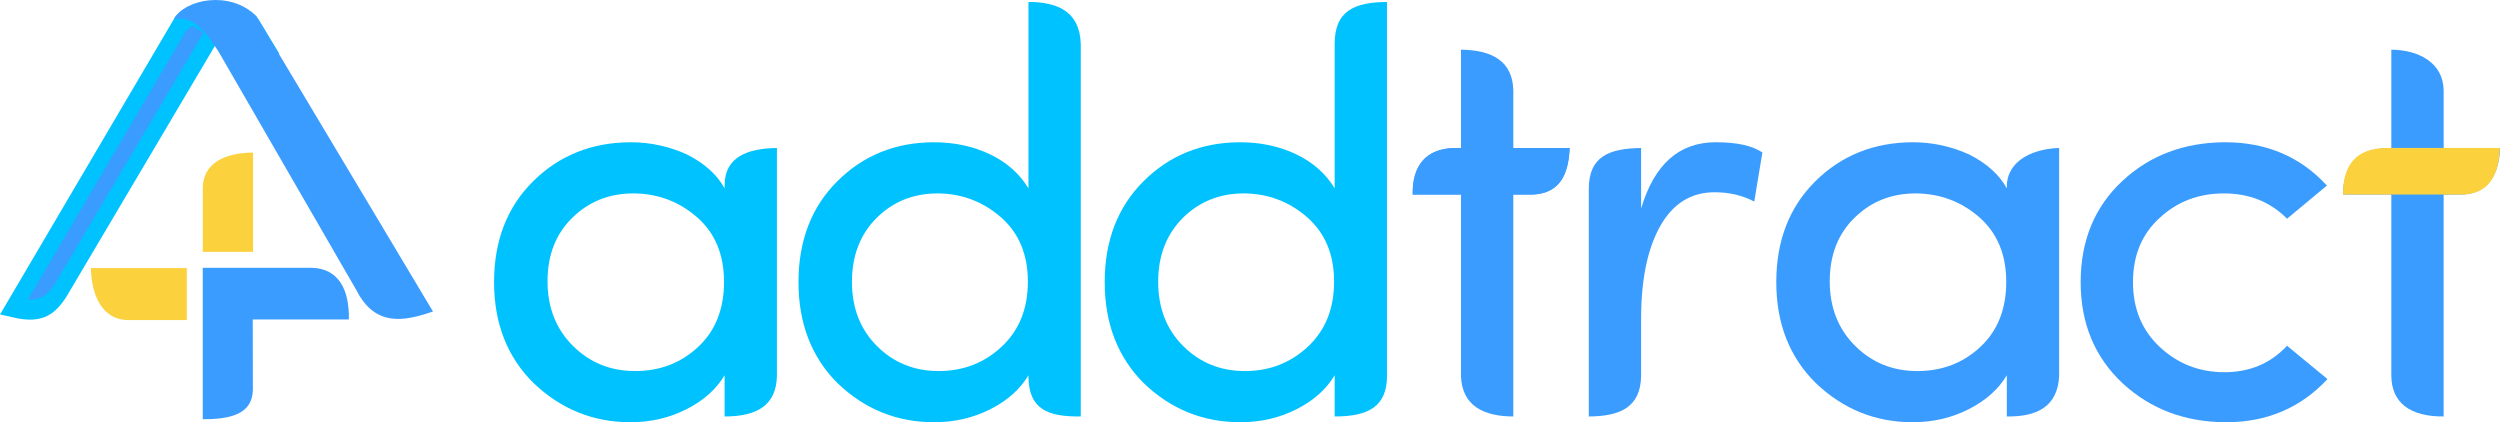 <?xml version="1.0" encoding="UTF-8"?>
<!DOCTYPE svg PUBLIC "-//W3C//DTD SVG 1.1//EN" "http://www.w3.org/Graphics/SVG/1.1/DTD/svg11.dtd">
<!-- Creator: CorelDRAW 2018 (64-Bit Evaluation Version) -->
<svg xmlns="http://www.w3.org/2000/svg" xml:space="preserve" width="70.497mm" height="11.906mm" version="1.1" style="shape-rendering:geometricPrecision; text-rendering:geometricPrecision; image-rendering:optimizeQuality; fill-rule:evenodd; clip-rule:evenodd"
viewBox="0 0 4407.74 744.42"
 xmlns:xlink="http://www.w3.org/1999/xlink">
 <defs>
  <style type="text/css">
   <![CDATA[
    .fil2 {fill:#3A9CFF}
    .fil3 {fill:#FBD13E}
    .fil0 {fill:#00C2FF;fill-rule:nonzero}
    .fil1 {fill:#3A9CFF;fill-rule:nonzero}
   ]]>
  </style>
 </defs>
 <g id="Layer_x0020_1">
  <path class="fil0" d="M1230.91 611.64c30.41,-28.38 45.61,-66.56 45.61,-114.71 0,-48.14 -15.88,-86.16 -47.47,-113.86 -31.76,-27.7 -69.1,-41.73 -112.01,-42.06 -43.08,0 -79.06,14.36 -108.12,43.07 -29.05,28.38 -43.59,65.55 -43.59,111.84 0,46.12 14.87,84.13 44.6,113.69 29.73,29.73 66.39,44.6 109.97,44.6 43.59,0 80.59,-14.19 110.99,-42.57zm46.62 122.65l0 -72.64c-14.86,24.83 -37.33,44.77 -67.4,59.97 -30.07,15.21 -62.84,22.81 -98.66,22.81 -65.55,0 -122.48,-22.98 -170.63,-68.93 -46.46,-45.78 -69.77,-105.24 -69.77,-178.06 0,-72.98 22.98,-132.28 68.76,-177.72 45.95,-45.61 103.22,-68.59 171.81,-68.92 34.29,0 67.4,7.09 98.99,21.28 31.08,15.54 53.38,35.48 66.89,59.97l0 -4.41c-0.17,-51.95 41.63,-65.94 92.24,-66.71l0 401.96c-1.19,52.51 -35.98,71.4 -92.24,71.4z"/>
  <path class="fil0" d="M1766.12 611.14c30.75,-28.72 46.12,-66.89 46.12,-114.71 0,-47.81 -15.87,-85.65 -47.47,-113.36 -31.76,-27.7 -68.93,-41.73 -111.49,-42.06 -42.74,0 -78.56,14.36 -107.62,43.07 -29.05,29.06 -43.59,66.56 -43.59,112.85 0,46.12 14.7,83.96 44.09,113.19 29.4,29.39 65.72,44.09 108.97,44.09 43.25,0 80.24,-14.36 110.99,-43.08zm139.37 123.15c-58.13,0.61 -92,-12.47 -92.24,-71.1l0 -1.54c-14.87,24.83 -37.34,44.77 -67.41,59.97 -30.07,15.21 -63.01,22.81 -98.99,22.81 -65.71,0 -122.48,-22.98 -170.29,-68.93 -45.78,-45.78 -68.75,-105.24 -68.75,-178.06 0,-72.98 22.81,-132.28 68.25,-177.72 45.62,-45.61 102.21,-68.59 169.95,-68.92 36.49,0 69.77,7.09 99.5,21.28 29.57,14.19 52.2,34.29 67.74,59.97l0 -328.58c49.87,-0.04 90.72,15.88 92.24,74.29l0 656.52z"/>
  <path class="fil0" d="M2306.02 611.14c30.74,-28.72 46.12,-66.89 46.12,-114.71 0,-47.81 -15.88,-85.65 -47.47,-113.36 -31.76,-27.7 -68.92,-41.73 -111.49,-42.06 -42.74,0 -78.56,14.36 -107.61,43.07 -29.05,29.06 -43.59,66.56 -43.59,112.85 0,46.12 14.69,83.96 44.09,113.19 29.39,29.39 65.71,44.09 108.96,44.09 43.25,0 80.24,-14.36 110.99,-43.08zm47.13 123.15l0 -72.64c-14.87,24.83 -37.33,44.77 -67.41,59.97 -30.07,15.21 -63.01,22.81 -98.99,22.81 -65.71,0 -122.48,-22.98 -170.28,-68.93 -45.78,-45.78 -68.76,-105.24 -68.76,-178.06 0,-72.98 22.81,-132.28 68.25,-177.72 45.61,-45.61 102.2,-68.59 169.95,-68.92 36.49,0 69.77,7.09 99.5,21.28 29.57,14.19 52.2,34.29 67.74,59.97l0 -254.09c-0.33,-59.52 35.71,-74.05 92.24,-74.49l0 659.75c-0.18,51.67 -30.39,71.22 -92.24,71.06z"/>
  <path class="fil1" d="M2668.12 158.33l0 102.6 99.33 0c-2.44,48.42 -16.84,79.32 -65.86,82.11l-33.48 0 0 391.25c-52.37,-0.13 -90.37,-18.84 -92.24,-71.07l0 -320.18 -85.15 0c-1.34,-47.46 20.62,-79.48 70.3,-82.11l14.85 0 0 -173.32c54.93,0.49 90.57,20.33 92.24,70.72z"/>
  <path class="fil1" d="M2893.44 562.15l0 101.28c-1.21,54.81 -37.25,70.58 -92.24,70.86l0.02 -401.08c0.01,-57.46 35.53,-71.38 92.22,-72.28l0 106.77c23.14,-77.88 66.89,-116.9 131.59,-116.9 37.34,0 64.71,6.08 82.27,18.07l-14.36 86.5c-20.78,-10.98 -44.09,-16.39 -69.77,-16.39 -41.72,0 -73.65,19.94 -96.12,59.8 -22.47,40.04 -33.61,94.44 -33.61,163.36z"/>
  <path class="fil1" d="M3491.6 611.64c30.41,-28.38 45.61,-66.56 45.61,-114.71 0,-48.14 -15.87,-86.16 -47.47,-113.86 -31.76,-27.7 -69.1,-41.73 -112,-42.06 -43.09,0 -79.07,14.36 -108.12,43.07 -29.05,28.38 -43.59,65.55 -43.59,111.84 0,46.12 14.87,84.13 44.6,113.69 29.73,29.73 66.39,44.6 109.98,44.6 43.59,0 80.58,-14.19 110.99,-42.57zm46.63 122.65l0 -72.64c-14.87,24.83 -37.34,44.77 -67.41,59.97 -30.07,15.21 -62.84,22.81 -98.66,22.81 -65.54,0 -122.48,-22.98 -170.63,-68.93 -46.46,-45.78 -69.76,-105.24 -69.76,-178.06 0,-72.98 22.97,-132.28 68.75,-177.72 45.95,-45.61 103.22,-68.59 171.81,-68.92 34.29,0 67.41,7.09 98.99,21.28 31.08,15.54 53.38,35.48 66.9,59.97l0 -4.09c1.11,-46.6 48.69,-65.81 92.24,-67.03l0 402.28c-2.55,53.46 -38.93,71.87 -92.24,71.08z"/>
  <path class="fil1" d="M3923.03 250.8c72.98,0 132.79,25.5 179.58,76.35l-70.28 58.45c-29.57,-29.74 -66.73,-44.6 -111.33,-44.6 -44.43,0 -82.27,14.36 -113.36,43.24 -31.25,28.39 -46.96,66.06 -46.96,113.19 0,46.96 15.88,85.15 47.47,114.54 31.76,29.56 69.6,44.26 113.86,44.26 44.6,0 81.43,-15.54 110.32,-46.62l71.29 58.79c-47.14,50.68 -106.77,76.02 -178.57,76.02 -71.96,0 -132.78,-22.81 -182.45,-68.42 -49.5,-46.29 -74.16,-105.75 -74.16,-178.56 0,-72.81 24.33,-132.11 72.81,-177.72 48.65,-45.61 109.13,-68.59 181.77,-68.92z"/>
  <path class="fil1" d="M4308.41 159.12l0 101.81 99.33 0c-0.88,44.95 -20.92,81.88 -69.55,82.11l-29.79 0 0 391.25c-59.42,0.49 -91.93,-24.55 -92.24,-71.72l0 -319.54 -85.15 0c0.05,-49.17 26.08,-79.67 78.97,-82.11l6.18 0 0 -173.32c49.31,0.43 91.51,23.72 92.24,71.52z"/>
  <path class="fil2" d="M2490.73 343.04c-0.21,-52.54 23.6,-81.02 74.76,-82.11l10.39 0 92.24 0 99.33 0c-1.96,54.43 -24.36,81.18 -65.86,82.11l-33.48 0 -92.24 0 -85.15 0z"/>
  <path class="fil3" d="M4130.92 342.96c-0.22,-52.54 23.59,-81.02 74.75,-82.11l10.39 0 92.24 0 99.33 0c-1.96,54.43 -24.36,81.18 -65.86,82.11l-33.48 0 -92.24 0 -85.15 0z"/>
  <g id="_2158460248464">
   <g>
    <path class="fil2" d="M446.7 47.12c-23.8,-33.02 -105.72,-33.44 -128.36,-4.95l-294.08 499.63 4.41 0.98c46.34,10.25 62.72,-7.68 78.05,-30.58l273.27 -461.67 -19.76 -11.59 0.15 -0.15 0 -0.01 0.13 -0.14 0.14 -0.14 0 -0.01 0.13 -0.13 0.14 -0.14 0.01 0 0.14 -0.13 0.14 -0.14 0.01 -0.02 0.13 -0.11 0.15 -0.13 0.03 -0.01 0.12 -0.11 0.14 -0.13 0.03 -0.01 0.13 -0.09 0.15 -0.12 0.03 -0.03 0.12 -0.09 0.14 -0.12 0.03 -0.01 0.13 -0.09 0.15 -0.11 0.04 -0.02 0.12 -0.09 0.15 -0.11 0.04 -0.03 0.13 -0.07 0.15 -0.11 0.04 -0.03 0.12 -0.07 0.16 -0.09 0.05 -0.04 0.11 -0.05 0.15 -0.1 0.06 -0.03 0.11 -0.06 0.16 -0.09 0.06 -0.03 0.11 -0.05 0.16 -0.09 0.06 -0.04 0.11 -0.04 0.16 -0.08 0.08 -0.03 0.09 -0.05 0.16 -0.07 0.09 -0.03 0.09 -0.04 0.17 -0.07 0.08 -0.03 0.09 -0.04 0.15 -0.06 0.11 -0.03 0.07 -0.03 0.17 -0.05 0.1 -0.04 0.07 -0.02 0.16 -0.06 0.1 -0.03 0.08 -0.02 0.16 -0.06 0.09 -0.03 0.08 -0.02 0.16 -0.04 0.11 -0.02 0.06 -0.03 0.18 -0.04 0.11 -0.02 0.06 -0.02 0.16 -0.03 0.13 -0.02 0.06 -0.01 0.28 -0.04 0.05 -0.01 0.17 -0.03 0.13 -0.01 0.04 -0.01 0.17 -0.02 0.14 -0.01 0.04 0 0.02 0c3.25,0.29 10.07,6.81 12.64,9.65l62.76 79.82 29.05 -32.26 -26.92 -44.44z"/>
    <path id="1" class="fil0" d="M328.62 53.24l-20.57 -22.13 1.33 -1.94 3.35 -3.78 3.58 -3.3 3.78 -2.91 3.98 -2.58 4.16 -2.28 4.33 -2.03 4.49 -1.78 4.63 -1.55 4.77 -1.34 4.89 -1.14 5 -0.93 5.08 -0.73 5.16 -0.54 5.22 -0.34 5.25 -0.16 5.28 0.04 5.29 0.23 5.27 0.43 5.23 0.62 5.2 0.83 5.13 1.02 5.05 1.23 4.95 1.44 4.83 1.66 4.71 1.9 4.56 2.14 4.42 2.41 4.24 2.68 4.06 3 3.86 3.36 3.63 3.75 3.36 4.2 -18.82 24.81 -1.44 -1.8 -1.8 -1.86 -2.17 -1.88 -2.53 -1.86 -2.85 -1.81 -3.13 -1.71 -3.41 -1.59 -3.66 -1.48 -3.86 -1.33 -4.04 -1.18 -4.2 -1.02 -4.33 -0.87 -4.42 -0.7 -4.5 -0.53 -4.55 -0.37 -4.56 -0.2 -4.58 -0.03 -4.54 0.13 -4.48 0.29 -4.41 0.47 -4.31 0.62 -4.17 0.78 -4.01 0.93 -3.83 1.08 -3.61 1.21 -3.36 1.33 -3.08 1.44 -2.77 1.52 -2.43 1.58 -2.06 1.58 -1.66 1.53 -1.24 1.4 1.33 -1.94zm-20.57 -22.13l0.61 -1.04 0.72 -0.91 -1.33 1.94zm-294.08 499.63l294.08 -499.63 20.57 22.13 -294.08 499.63 -12.4 6.47 -8.17 -28.6zm8.17 28.6l-22.12 -4.9 13.96 -23.71 8.17 28.6zm4.41 0.98l-4.41 -0.98 4.24 -35.08 4.41 0.98 -4.24 35.08zm69.91 -59.22l20.52 22.21 -0.52 0.82 -1.54 2.27 -1.57 2.28 -1.61 2.26 -1.66 2.25 -1.74 2.26 -1.8 2.23 -1.86 2.19 -1.93 2.14 -2.01 2.09 -2.12 2.05 -2.19 1.96 -2.29 1.89 -2.4 1.81 -2.48 1.69 -2.58 1.58 -2.69 1.46 -2.76 1.34 -2.88 1.21 -2.98 1.06 -3.08 0.93 -3.18 0.78 -3.26 0.63 -3.39 0.49 -3.5 0.33 -3.61 0.18 -3.72 0.03 -3.85 -0.13 -3.97 -0.29 -4.1 -0.44 -4.24 -0.61 -4.4 -0.77 -4.53 -0.94 4.24 -35.08 3.98 0.83 3.78 0.67 3.6 0.51 3.43 0.38 3.25 0.23 3.07 0.11 2.91 -0.02 2.76 -0.14 2.58 -0.24 2.45 -0.35 2.31 -0.45 2.18 -0.53 2.05 -0.61 1.94 -0.7 1.83 -0.77 1.75 -0.84 1.65 -0.9 1.59 -0.98 1.53 -1.04 1.45 -1.09 1.43 -1.18 1.39 -1.25 1.36 -1.31 1.34 -1.39 1.33 -1.48 1.33 -1.55 1.3 -1.61 1.3 -1.69 1.31 -1.79 1.33 -1.85 1.33 -1.93 1.35 -1.99 -0.52 0.82zm20.52 22.21l-0.23 0.38 -0.29 0.44 0.52 -0.82zm273.27 -461.67l-273.27 461.67 -20.52 -22.21 273.27 -461.67 15.49 -5.2 5.03 27.4zm-5.03 -27.4l15.78 9.25 -10.75 18.16 -5.03 -27.4zm-19.76 -11.59l19.76 11.59 -10.45 32.6 -19.76 -11.59 -2.59 -30.59 13.04 -2.01zm-10.45 32.6l-20.91 -12.26 18.33 -18.33 2.59 30.59zm13.19 -2.16l-0.15 0.15 -15.63 -28.57 0.15 -0.15 20.96 14.29 -5.33 14.29zm5.33 -14.29l0 8.96 -5.33 5.33 5.33 -14.29zm0 -0.01l0 0.01 -26.29 0 0 -0.01 5.1 -14.05 21.19 14.05zm-26.29 0l0 -8.71 5.1 -5.34 -5.1 14.05zm21.32 13.91l-0.13 0.14 -16.09 -28.1 0.13 -0.14 0.46 -0.46 15.64 28.55zm-16.09 -28.1l0.22 -0.23 0.24 -0.23 -0.46 0.46zm15.78 28.42l-0.14 0.14 -15.18 -29.01 0.14 -0.14 20.73 14.51 -5.55 14.51zm5.55 -14.51l0 9.2 -5.55 5.31 5.55 -14.51zm0 -0.01l0 0.01 -26.29 0 0 -0.01 5.58 -14.52 20.71 14.52zm-26.29 0l0 -9.21 5.58 -5.31 -5.58 14.52zm20.84 14.4l-0.13 0.13 -15.13 -29.05 0.13 -0.13 15.16 29.03 -0.03 0.02zm0.03 -0.02l-0.03 0.02 1.25 -1.19 -1.23 1.17zm0.14 -0.14l-0.14 0.14 -15.18 -29.01 0.14 -0.14 7.59 -3.26 7.59 32.27zm-15.18 -29.01l3.41 -3.26 4.18 0 -7.59 3.26zm7.6 32.27l-0.01 0 0 -35.54 0.01 0 7.58 32.29 -7.58 3.25zm7.58 -3.25l-3.41 3.25 -4.17 0 7.58 -3.25zm0.14 -0.13l-0.14 0.13 -15.16 -29.04 0.14 -0.13 15.17 29.02 -0.01 0.01zm0.01 -0.01l-0.01 0.01 -0.28 0.26 0.29 -0.28zm0.14 -0.14l-0.14 0.14 -15.18 -29.01 0.14 -0.14 19.57 21.81 -4.39 7.2zm4.39 -7.2l-1.47 4.41 -2.92 2.79 4.39 -7.2zm0.01 -0.02l-0.01 0.02 -23.96 -14.61 0.01 -0.02 5.23 -7.94 18.73 22.55zm-23.96 -14.61l1.69 -5.08 3.53 -2.86 -5.23 7.94zm18.86 22.44l-0.13 0.11 -13.51 -30.49 0.13 -0.11 13.65 30.37 -0.14 0.12zm0.14 -0.12l-0.14 0.12 0.04 -0.04 0.1 -0.08zm0.15 -0.13l-0.15 0.13 -13.79 -30.25 0.15 -0.13 2.34 -1.54 11.45 31.79zm-13.79 -30.25l1.13 -0.94 1.21 -0.61 -2.34 1.54zm11.48 31.78l-0.03 0.01 -9.12 -33.34 0.03 -0.01 12.1 31.22 -2.98 2.12zm2.98 -2.12l-1.41 1.33 -1.58 0.79 2.98 -2.12zm0.12 -0.11l-0.12 0.11 -15.08 -29.1 0.12 -0.11 15.12 29.07 -0.04 0.03zm0.04 -0.03l-0.04 0.03 0.63 -0.6 -0.59 0.57zm0.14 -0.13l-0.14 0.13 -15.16 -29.04 0.14 -0.13 3.85 -2.52 11.3 31.56zm-15.16 -29.04l1.76 -1.69 2.09 -0.83 -3.85 2.52zm11.34 31.54l-0.03 0.01 -7.45 -34.08 0.03 -0.01 9.87 32.75 -2.41 1.33zm2.41 -1.33l-1.14 0.82 -1.27 0.51 2.41 -1.33zm0.13 -0.09l-0.13 0.09 -12.28 -31.42 0.13 -0.09 12.78 31.04 -0.5 0.38zm0.5 -0.38l-0.31 0.24 -0.19 0.14 0.5 -0.38zm0.15 -0.12l-0.15 0.12 -13.28 -30.66 0.15 -0.12 14.46 29.62 -1.18 1.04zm1.18 -1.04l-0.54 0.54 -0.63 0.5 1.18 -1.04zm0.03 -0.03l-0.03 0.03 -15.63 -28.57 0.03 -0.03 1.19 -1.06 14.44 29.63zm-15.63 -28.57l0.56 -0.56 0.63 -0.49 -1.19 1.06zm14.56 29.54l-0.12 0.09 -13.26 -30.69 0.12 -0.09 13.48 30.51 -0.23 0.18zm0.23 -0.18l-0.1 0.08 -0.13 0.1 0.23 -0.18zm0.14 -0.12l-0.14 0.12 -13.71 -30.32 0.14 -0.12 3.13 -1.88 10.58 32.2zm-13.71 -30.32l1.47 -1.21 1.66 -0.66 -3.13 1.88zm10.61 32.19l-0.03 0.01 -7.45 -34.08 0.03 -0.01 9.87 32.75 -2.41 1.33zm2.41 -1.33l-1.14 0.82 -1.27 0.51 2.41 -1.33zm0.13 -0.09l-0.13 0.09 -12.28 -31.42 0.13 -0.09 12.52 31.25 -0.24 0.18zm0.24 -0.18l-0.15 0.11 -0.09 0.06 0.24 -0.18zm0.15 -0.11l-0.15 0.11 -12.75 -31.07 0.15 -0.11 2.41 -1.4 10.35 32.48zm-12.75 -31.07l1.15 -0.86 1.26 -0.54 -2.41 1.4zm10.39 32.46l-0.04 0.02 -7.94 -33.88 0.04 -0.02 10.26 32.54 -2.32 1.34zm2.32 -1.34l-1.11 0.82 -1.21 0.52 2.32 -1.34zm0.12 -0.09l-0.12 0.09 -12.58 -31.2 0.12 -0.09 0.19 -0.14 12.39 31.34zm-12.58 -31.2l0.01 -0.01 0.19 -0.13 -0.19 0.14zm12.54 31.23l-0.15 0.11 -12.19 -31.47 0.15 -0.11 0.28 -0.2 11.91 31.67zm-12.19 -31.47l0.28 -0.2 0.02 -0.01 -0.3 0.21zm11.95 31.65l-0.04 0.03 -11.63 -31.87 0.04 -0.03 0.86 -0.52 10.77 32.39zm-11.63 -31.87l0.38 -0.26 0.48 -0.26 -0.86 0.52zm10.89 32.32l-0.13 0.07 -9.9 -32.91 0.13 -0.07 11.05 32.19 -1.14 0.72zm1.14 -0.72l-0.57 0.4 -0.58 0.32 1.14 -0.72zm0.15 -0.11l-0.15 0.11 -12.19 -31.47 0.15 -0.11 0.28 -0.2 11.91 31.67zm-12.19 -31.47l0.28 -0.2 0.02 -0.01 -0.3 0.21zm11.95 31.65l-0.04 0.03 -11.63 -31.87 0.04 -0.03 0.64 -0.4 10.99 32.27zm-11.63 -31.87l0.31 -0.21 0.33 -0.19 -0.64 0.4zm11.1 32.21l-0.12 0.07 -10.34 -32.68 0.12 -0.07 10.5 32.58 -0.16 0.09zm0.16 -0.09l-0.16 0.09 0.18 -0.11 -0.02 0.01zm0.16 -0.09l-0.16 0.09 -10.67 -32.49 0.16 -0.09 11.71 31.78 -1.04 0.71zm1.04 -0.71l-0.53 0.4 -0.51 0.31 1.04 -0.71zm0.05 -0.04l-0.05 0.04 -12.75 -31.07 0.05 -0.04 2.28 -1.34 10.48 32.42zm-12.75 -31.07l1.09 -0.82 1.19 -0.53 -2.28 1.34zm10.59 32.37l-0.11 0.05 -8.2 -33.76 0.11 -0.05 9.92 32.82 -1.71 0.94zm1.71 -0.94l-0.83 0.55 -0.89 0.39 1.71 -0.94zm0.15 -0.1l-0.15 0.1 -11.63 -31.87 0.15 -0.1 2.09 -1.1 9.54 32.98zm-11.63 -31.87l0.99 -0.66 1.09 -0.44 -2.09 1.1zm9.6 32.95l-0.06 0.03 -7.45 -34.08 0.06 -0.03 8.52 33.58 -1.06 0.49zm1.06 -0.49l-0.53 0.28 -0.53 0.21 1.06 -0.49zm0.11 -0.06l-0.11 0.06 -9.58 -33.09 0.11 -0.06 10.12 32.79 -0.54 0.3zm0.54 -0.3l-0.18 0.11 -0.37 0.19 0.54 -0.3zm0.16 -0.09l-0.16 0.09 -10.67 -32.49 0.16 -0.09 1.61 -0.79 9.06 33.28zm-10.67 -32.49l0.76 -0.46 0.85 -0.34 -1.61 0.79zm9.12 33.26l-0.06 0.03 -7.45 -34.08 0.06 -0.03 7.83 33.92 -0.38 0.16zm0.38 -0.16l-0.14 0.06 -0.23 0.09 0.38 -0.16zm0.11 -0.05l-0.11 0.05 -8.2 -33.76 0.11 -0.05 9.13 33.3 -0.93 0.46zm0.93 -0.46l-0.44 0.25 -0.48 0.21 0.93 -0.46zm0.16 -0.09l-0.16 0.09 -10.05 -32.84 0.16 -0.09 10.84 32.36 -0.79 0.48zm0.79 -0.48l-0.38 0.25 -0.41 0.23 0.79 -0.48zm0.06 -0.04l-0.06 0.04 -11.63 -31.87 0.06 -0.04 2.67 -1.31 8.96 33.19zm-11.63 -31.87l1.27 -0.84 1.4 -0.47 -2.67 1.31zm9.07 33.15l-0.11 0.04 -6.29 -34.5 0.11 -0.04 7.54 33.99 -1.25 0.51zm1.25 -0.51l-0.61 0.29 -0.64 0.21 1.25 -0.51zm0.16 -0.08l-0.16 0.08 -8.79 -33.49 0.16 -0.08 0.53 -0.24 8.27 33.73zm-8.79 -33.49l0.29 -0.14 0.23 -0.09 -0.53 0.24zm8.34 33.69l-0.08 0.03 -7.74 -33.96 0.08 -0.03 8.98 33.35 -1.24 0.61zm1.24 -0.61l-0.61 0.35 -0.64 0.26 1.24 -0.61zm0.09 -0.05l-0.09 0.05 -10.23 -32.74 0.09 -0.05 1.05 -0.53 9.18 33.26zm-10.23 -32.74l0.48 -0.28 0.57 -0.25 -1.05 0.53zm9.33 33.19l-0.16 0.07 -8.13 -33.79 0.16 -0.07 0.71 -0.29 7.42 34.08zm-8.13 -33.79l0.43 -0.19 0.28 -0.1 -0.71 0.29zm7.51 34.04l-0.09 0.03 -6.72 -34.36 0.09 -0.03 7.33 34.12 -0.61 0.24zm0.61 -0.24l-0.35 0.15 -0.26 0.09 0.61 -0.24zm0.09 -0.04l-0.09 0.04 -7.94 -33.88 0.09 -0.04 0.18 -0.08 7.76 33.95zm-7.94 -33.88l0.06 -0.03 0.13 -0.05 -0.18 0.08zm7.93 33.88l-0.17 0.07 -7.58 -34.03 0.17 -0.07 0.19 -0.08 7.38 34.11zm-7.58 -34.03l0.19 -0.08 0.1 -0.04 -0.29 0.12zm7.47 34.08l-0.08 0.03 -7.19 -34.19 0.08 -0.03 7.57 34.03 -0.38 0.16zm0.38 -0.16l-0.28 0.12 -0.1 0.04 0.38 -0.16zm0.09 -0.04l-0.09 0.04 -7.94 -33.88 0.09 -0.04 0.46 -0.19 7.48 34.06zm-7.94 -33.88l0.31 -0.13 0.15 -0.06 -0.46 0.19zm7.63 34.01l-0.15 0.06 -7.03 -34.25 0.15 -0.06 0.72 -0.24 6.31 34.49zm-7.03 -34.25l0.33 -0.12 0.39 -0.12 -0.72 0.24zm6.41 34.46l-0.11 0.03 -5.59 -34.73 0.11 -0.03 6.98 34.21 -1.39 0.52zm1.39 -0.52l-0.68 0.31 -0.71 0.21 1.39 -0.52zm0.07 -0.03l-0.07 0.03 -8.38 -33.69 0.07 -0.03 1.38 -0.51 7 34.2zm-8.38 -33.69l0.66 -0.3 0.71 -0.21 -1.38 0.51zm7.17 34.15l-0.17 0.05 -5.63 -34.71 0.17 -0.05 6.33 34.48 -0.7 0.23zm0.7 -0.23l-0.3 0.11 -0.4 0.12 0.7 -0.23zm0.1 -0.04l-0.1 0.04 -7.03 -34.25 0.1 -0.04 0.91 -0.29 6.11 34.54zm-7.03 -34.25l0.44 -0.16 0.48 -0.13 -0.91 0.29zm6.18 34.53l-0.07 0.02 -5.2 -34.84 0.07 -0.02 5.86 34.63 -0.66 0.21zm0.66 -0.21l-0.37 0.13 -0.29 0.08 0.66 -0.21zm0.16 -0.06l-0.16 0.06 -6.52 -34.43 0.16 -0.06 0.87 -0.26 5.65 34.69zm-6.52 -34.43l0.47 -0.16 0.4 -0.1 -0.87 0.26zm5.75 34.66l-0.1 0.03 -4.78 -34.95 0.1 -0.03 0 0 4.78 34.95zm0.08 -0.02l-0.08 0.02 -4.78 -34.95 0.08 -0.02 5.65 34.69 -0.87 0.26zm0.87 -0.26l-0.47 0.16 -0.4 0.1 0.87 -0.26zm0.16 -0.06l-0.16 0.06 -6.52 -34.43 0.16 -0.06 0.71 -0.22 5.8 34.64zm-6.52 -34.43l0.36 -0.13 0.35 -0.09 -0.71 0.22zm5.9 34.62l-0.09 0.03 -5.09 -34.86 0.09 -0.03 0.33 -0.08 4.76 34.94zm-5.09 -34.86l0.13 -0.04 0.2 -0.04 -0.33 0.08zm4.84 34.93l-0.08 0.02 -4.43 -35.03 0.08 -0.02 4.78 34.94 -0.35 0.09zm0.35 -0.09l-0.18 0.05 -0.18 0.04 0.35 -0.09zm0.16 -0.04l-0.16 0.04 -5.13 -34.85 0.16 -0.04 0.96 -0.21 4.17 35.06zm-5.13 -34.85l0.52 -0.14 0.44 -0.08 -0.96 0.21zm4.28 35.04l-0.11 0.02 -3.21 -35.28 0.11 -0.02 5.71 34.52 -2.49 0.76zm2.49 -0.76l-1.23 0.54 -1.27 0.21 2.49 -0.76zm0.06 -0.03l-0.06 0.03 -8.2 -33.76 0.06 -0.03 2.04 -0.67 6.16 34.43zm-8.2 -33.76l1 -0.44 1.04 -0.23 -2.04 0.67zm6.33 34.39l-0.18 0.04 -4.11 -35.1 0.18 -0.04 0.36 -0.07 3.76 35.17zm-4.11 -35.1l0.16 -0.03 0.2 -0.04 -0.36 0.07zm3.86 35.15l-0.11 0.02 -3.4 -35.24 0.11 -0.02 4.85 34.87 -1.44 0.37zm1.44 -0.37l-0.73 0.24 -0.72 0.13 1.44 -0.37zm0.06 -0.02l-0.06 0.02 -6.29 -34.5 0.06 -0.02 1.29 -0.34 5 34.84zm-6.29 -34.5l0.68 -0.23 0.62 -0.12 -1.29 0.34zm5.16 34.81l-0.16 0.03 -3.7 -35.19 0.16 -0.03 0.47 -0.08 3.23 35.26zm-3.7 -35.19l0.16 -0.03 0.31 -0.04 -0.47 0.08zm3.36 35.24l-0.13 0.02 -2.76 -35.34 0.13 -0.02 3.31 35.24 -0.54 0.09zm0.54 -0.09l-0.28 0.06 -0.26 0.04 0.54 -0.09zm0.06 -0.01l-0.06 0.01 -3.85 -35.15 0.06 -0.01 0.43 -0.08 3.43 35.23zm-3.85 -35.15l0.2 -0.04 0.23 -0.04 -0.43 0.08zm3.71 35.18l-0.28 0.04 -3 -35.3 0.28 -0.04 3.89 35.13 -0.89 0.18zm0.89 -0.18l-0.39 0.1 -0.49 0.08 0.89 -0.18zm0.05 -0.01l-0.05 0.01 -4.78 -34.95 0.05 -0.01 0.96 -0.19 3.82 35.14zm-4.78 -34.95l0.45 -0.11 0.51 -0.08 -0.96 0.19zm3.99 35.11l-0.17 0.03 -2.86 -35.33 0.17 -0.03 0.46 -0.06 2.4 35.38zm-2.86 -35.33l0.21 -0.03 0.26 -0.03 -0.46 0.06zm2.53 35.37l-0.13 0.01 -1.94 -35.44 0.13 -0.01 3.69 35.11 -1.75 0.33zm1.75 -0.33l-0.84 0.24 -0.91 0.09 1.75 -0.33zm0.04 -0.01l-0.04 0.01 -5.44 -34.78 0.04 -0.01 1.64 -0.32 3.8 35.09zm-5.44 -34.78l0.78 -0.23 0.86 -0.09 -1.64 0.32zm3.96 35.08l-0.17 0.02 -2.15 -35.41 0.17 -0.02 0.19 -0.03 1.96 35.44zm-2.15 -35.41l0.19 -0.03 0.17 -0.02 -0.36 0.04zm2.09 35.43l-0.14 0.01 -1.76 -35.46 0.14 -0.01 0.88 -0.04 0.88 35.5zm-1.76 -35.46l0.41 -0.04 0.47 0 -0.88 0.04zm0.92 35.5l-0.04 0 0 -35.54 0.04 0 0 0 0 35.54zm0.02 0l-0.02 0 0 -35.54 0.02 0 0.86 0.04 -0.86 35.5zm0 -35.54l0.43 0 0.43 0.04 -0.86 -0.04zm21.65 14.48l-18.01 25.88 0.69 0.82 -0.16 -0.16 -0.19 -0.22 -0.18 -0.19 -0.26 -0.27 -0.28 -0.29 -0.23 -0.23 -0.29 -0.28 -0.35 -0.34 -0.28 -0.28 -0.34 -0.32 -0.35 -0.33 -0.36 -0.33 -0.33 -0.3 -0.34 -0.29 -0.33 -0.29 -0.34 -0.28 -0.38 -0.31 -0.33 -0.27 -0.28 -0.21 -0.3 -0.23 -0.22 -0.17 -0.23 -0.15 -0.24 -0.16 -0.16 -0.1 -0.13 -0.08 -0.08 -0.04 -0.01 -0.01 0.09 0.04 0.19 0.08 0.32 0.1 0.49 0.12 0.68 0.09 1.71 -35.46 1.31 0.18 1.17 0.28 1.02 0.33 0.93 0.36 0.87 0.39 0.78 0.39 0.75 0.41 0.71 0.43 0.7 0.44 0.64 0.43 0.67 0.46 0.68 0.49 0.6 0.45 0.64 0.5 0.58 0.47 0.54 0.44 0.58 0.48 0.57 0.48 0.56 0.49 0.54 0.49 0.51 0.46 0.5 0.46 0.48 0.46 0.52 0.49 0.43 0.42 0.46 0.44 0.49 0.5 0.39 0.39 0.38 0.39 0.42 0.44 0.36 0.38 0.36 0.39 0.69 0.82zm-0.69 -0.82l0.33 0.37 0.36 0.45 -0.69 -0.82zm45.44 106.52l-62.76 -79.82 18.01 -25.88 62.76 79.82 -0.66 26.67 -17.34 -0.79zm17.34 0.79l-8.93 9.92 -8.42 -10.7 17.34 0.79zm29.05 -32.26l-29.05 32.26 -16.68 -27.46 29.05 -32.26 18.51 2.47 -1.83 24.99zm1.83 -24.99l8.32 13.73 -10.14 11.26 1.83 -24.99zm-26.92 -44.44l26.92 44.44 -20.33 22.52 -26.92 -44.44 19.58 -23.67 0.76 1.14zm-0.76 -1.14l0.4 0.55 0.36 0.59 -0.76 -1.14z"/>
   </g>
   <path class="fil2" d="M306.27 34.14c36.46,-8.73 60.13,27.45 79.31,57.32l243.09 420.74c33.13,64.59 83.99,54.42 134.68,37.01l-311.32 -520.59c-45.85,-46.31 -126.36,-30.48 -145.76,5.52z"/>
   <path class="fil2" d="M357.44 739.1l0 -192.46 0 0 0 -74.49 191.31 0c48.82,0.77 67.34,39.32 66.31,91.14l-169.51 0 0.26 124.86c-1.33,41.92 -39.58,51.21 -88.38,50.96z"/>
   <path class="fil3" d="M329.31 564.29l-104.44 0c-46.59,-0.96 -63.92,-46.99 -64.64,-91.67l169.08 0 0 74.3 0 0 0 17.38z"/>
   <path class="fil3" d="M446.12 269.02l0 175.08 -88.63 0 0 -109.95c-1.13,-48.2 41.5,-64.83 88.63,-65.13z"/>
  </g>
 </g>
</svg>
